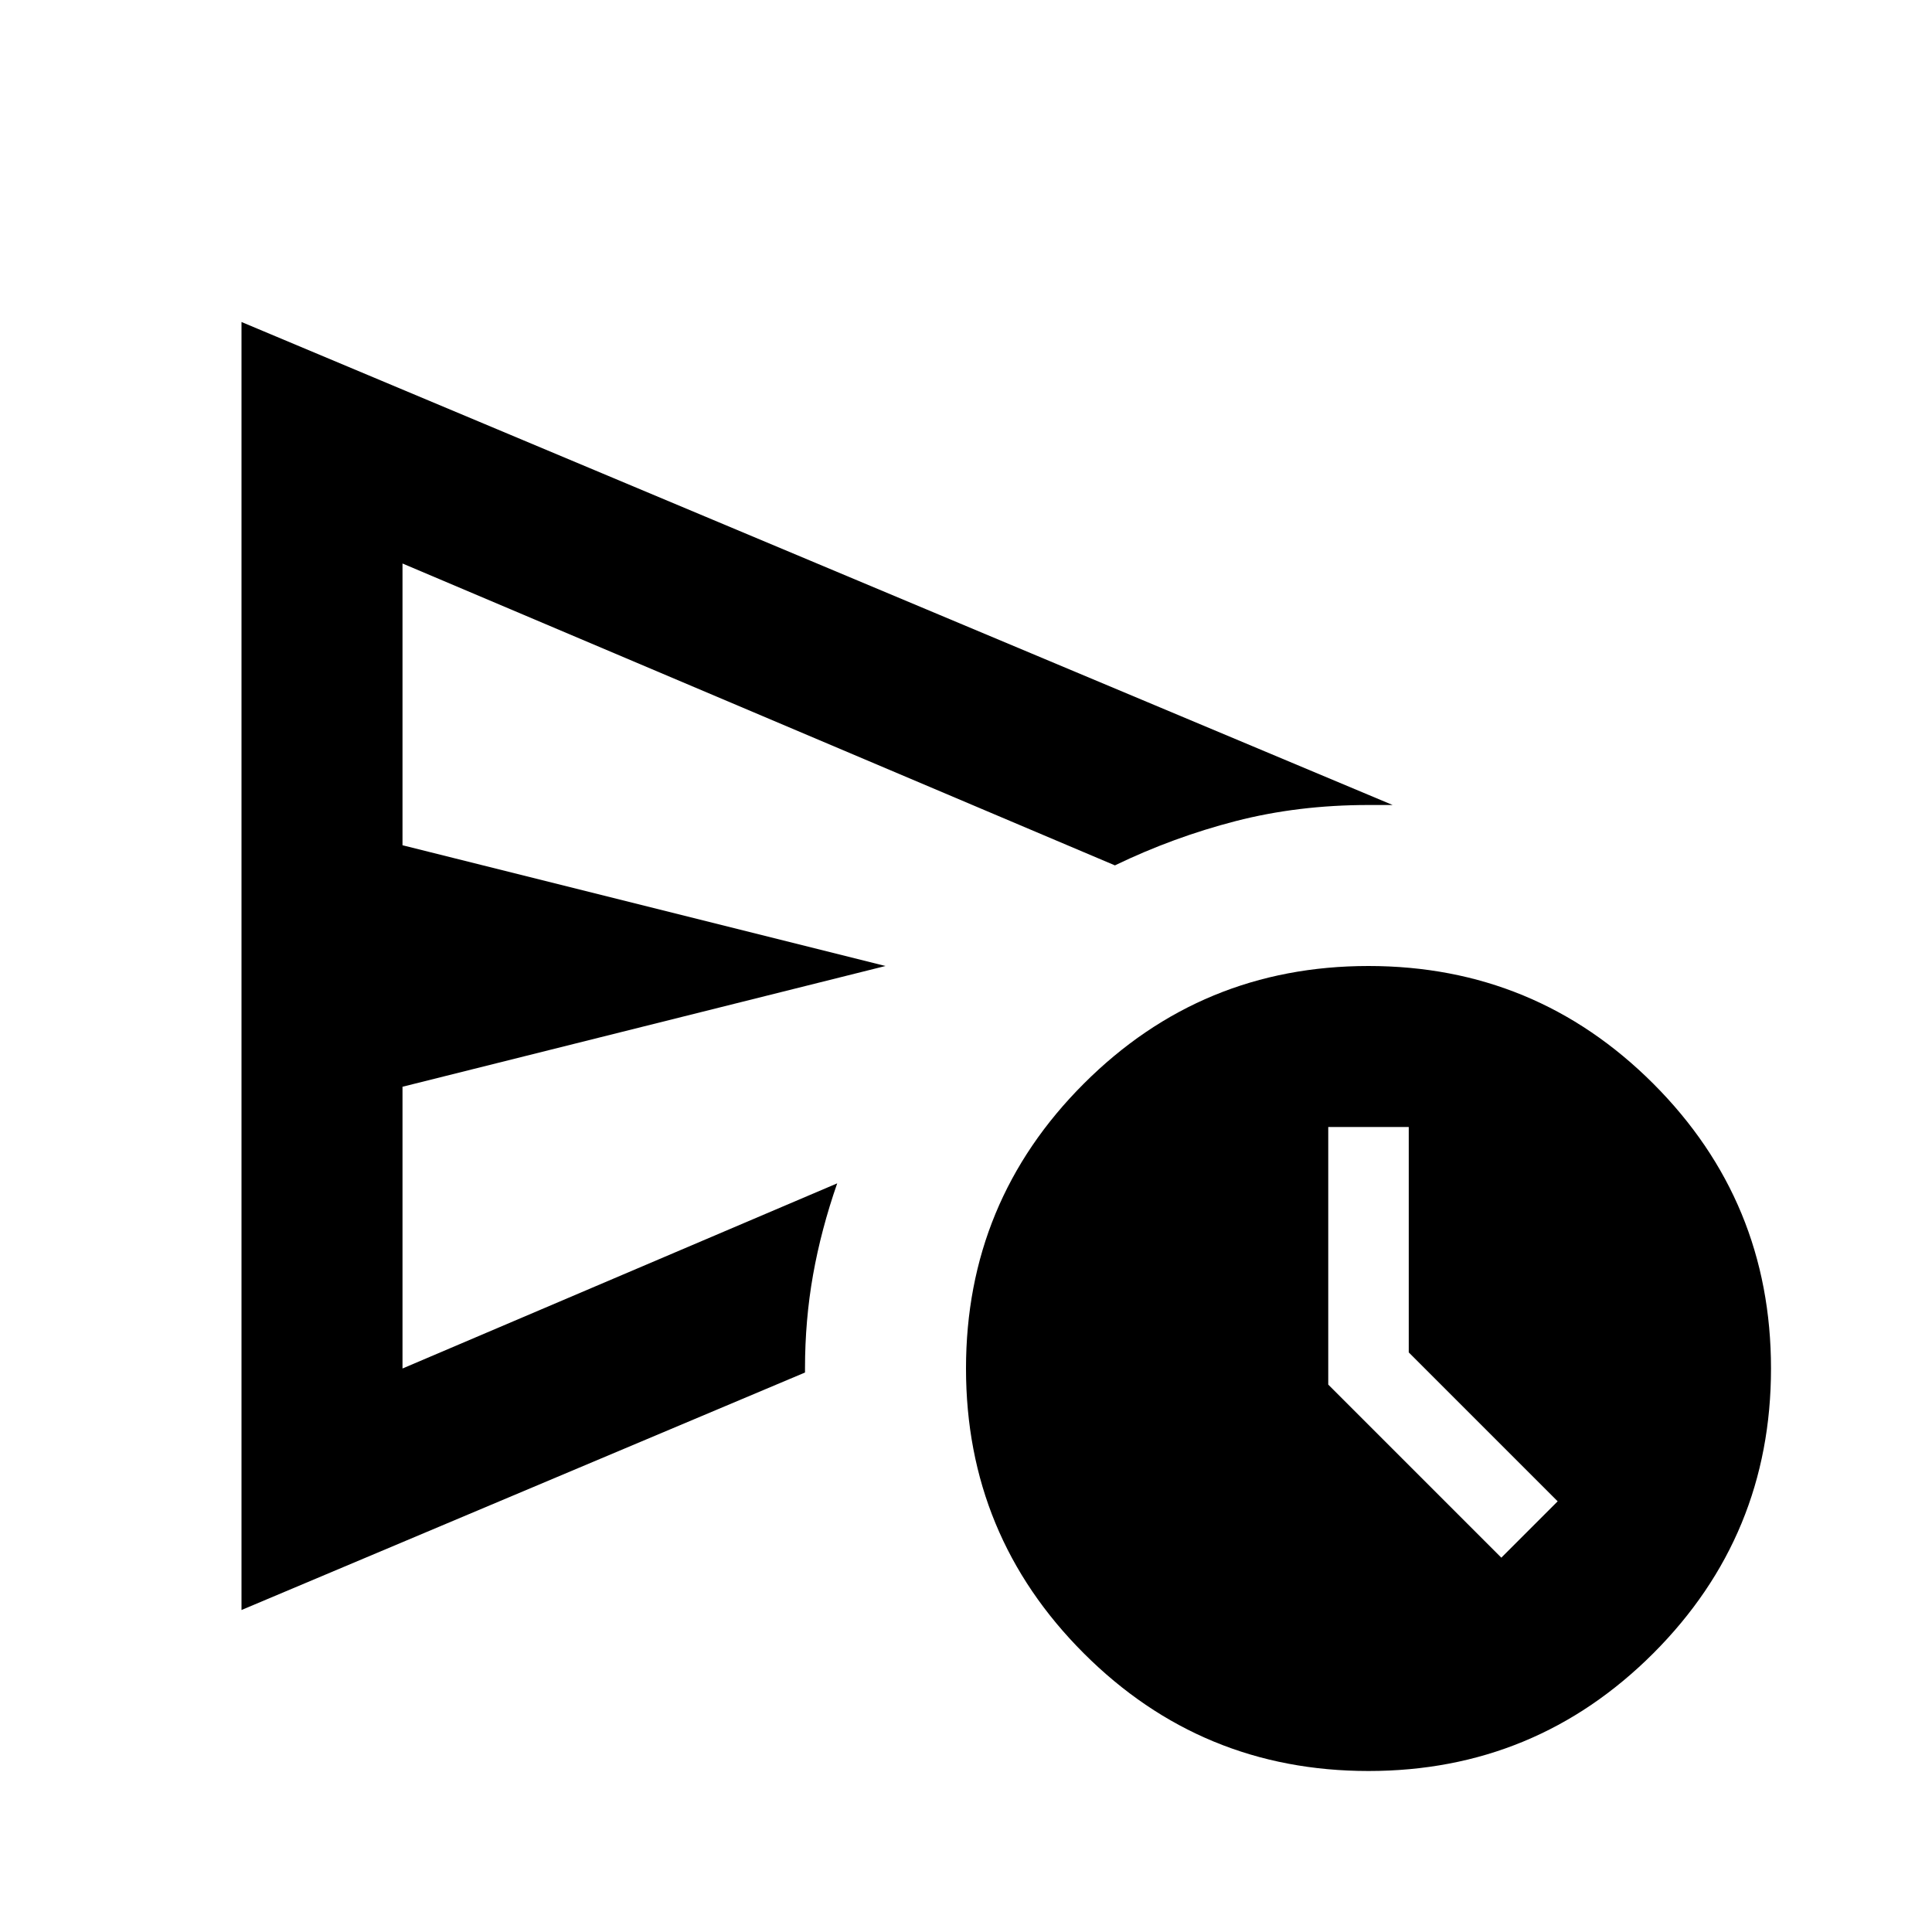<svg xmlns="http://www.w3.org/2000/svg" height="24" width="24"><path d="M3 20V4L17.3 10Q17.225 10 17.15 10Q17.075 10 17 10Q16.125 10 15.35 10.2Q14.575 10.4 13.85 10.75L5 7V10.5L11 12L5 13.5V17L10.4 14.7Q10.2 15.275 10.1 15.837Q10 16.4 10 17Q10 17 10 17.025Q10 17.05 10 17.05ZM17 22Q14.925 22 13.463 20.538Q12 19.075 12 17Q12 14.925 13.463 13.462Q14.925 12 17 12Q19.075 12 20.538 13.462Q22 14.925 22 17Q22 19.075 20.538 20.538Q19.075 22 17 22ZM18.65 19.35 19.35 18.65 17.5 16.8V14H16.5V17.2ZM5 14.7Q5 13.5 5 12.45Q5 11.4 5 10.75V7V10.5V13.5V17Z"/></svg>